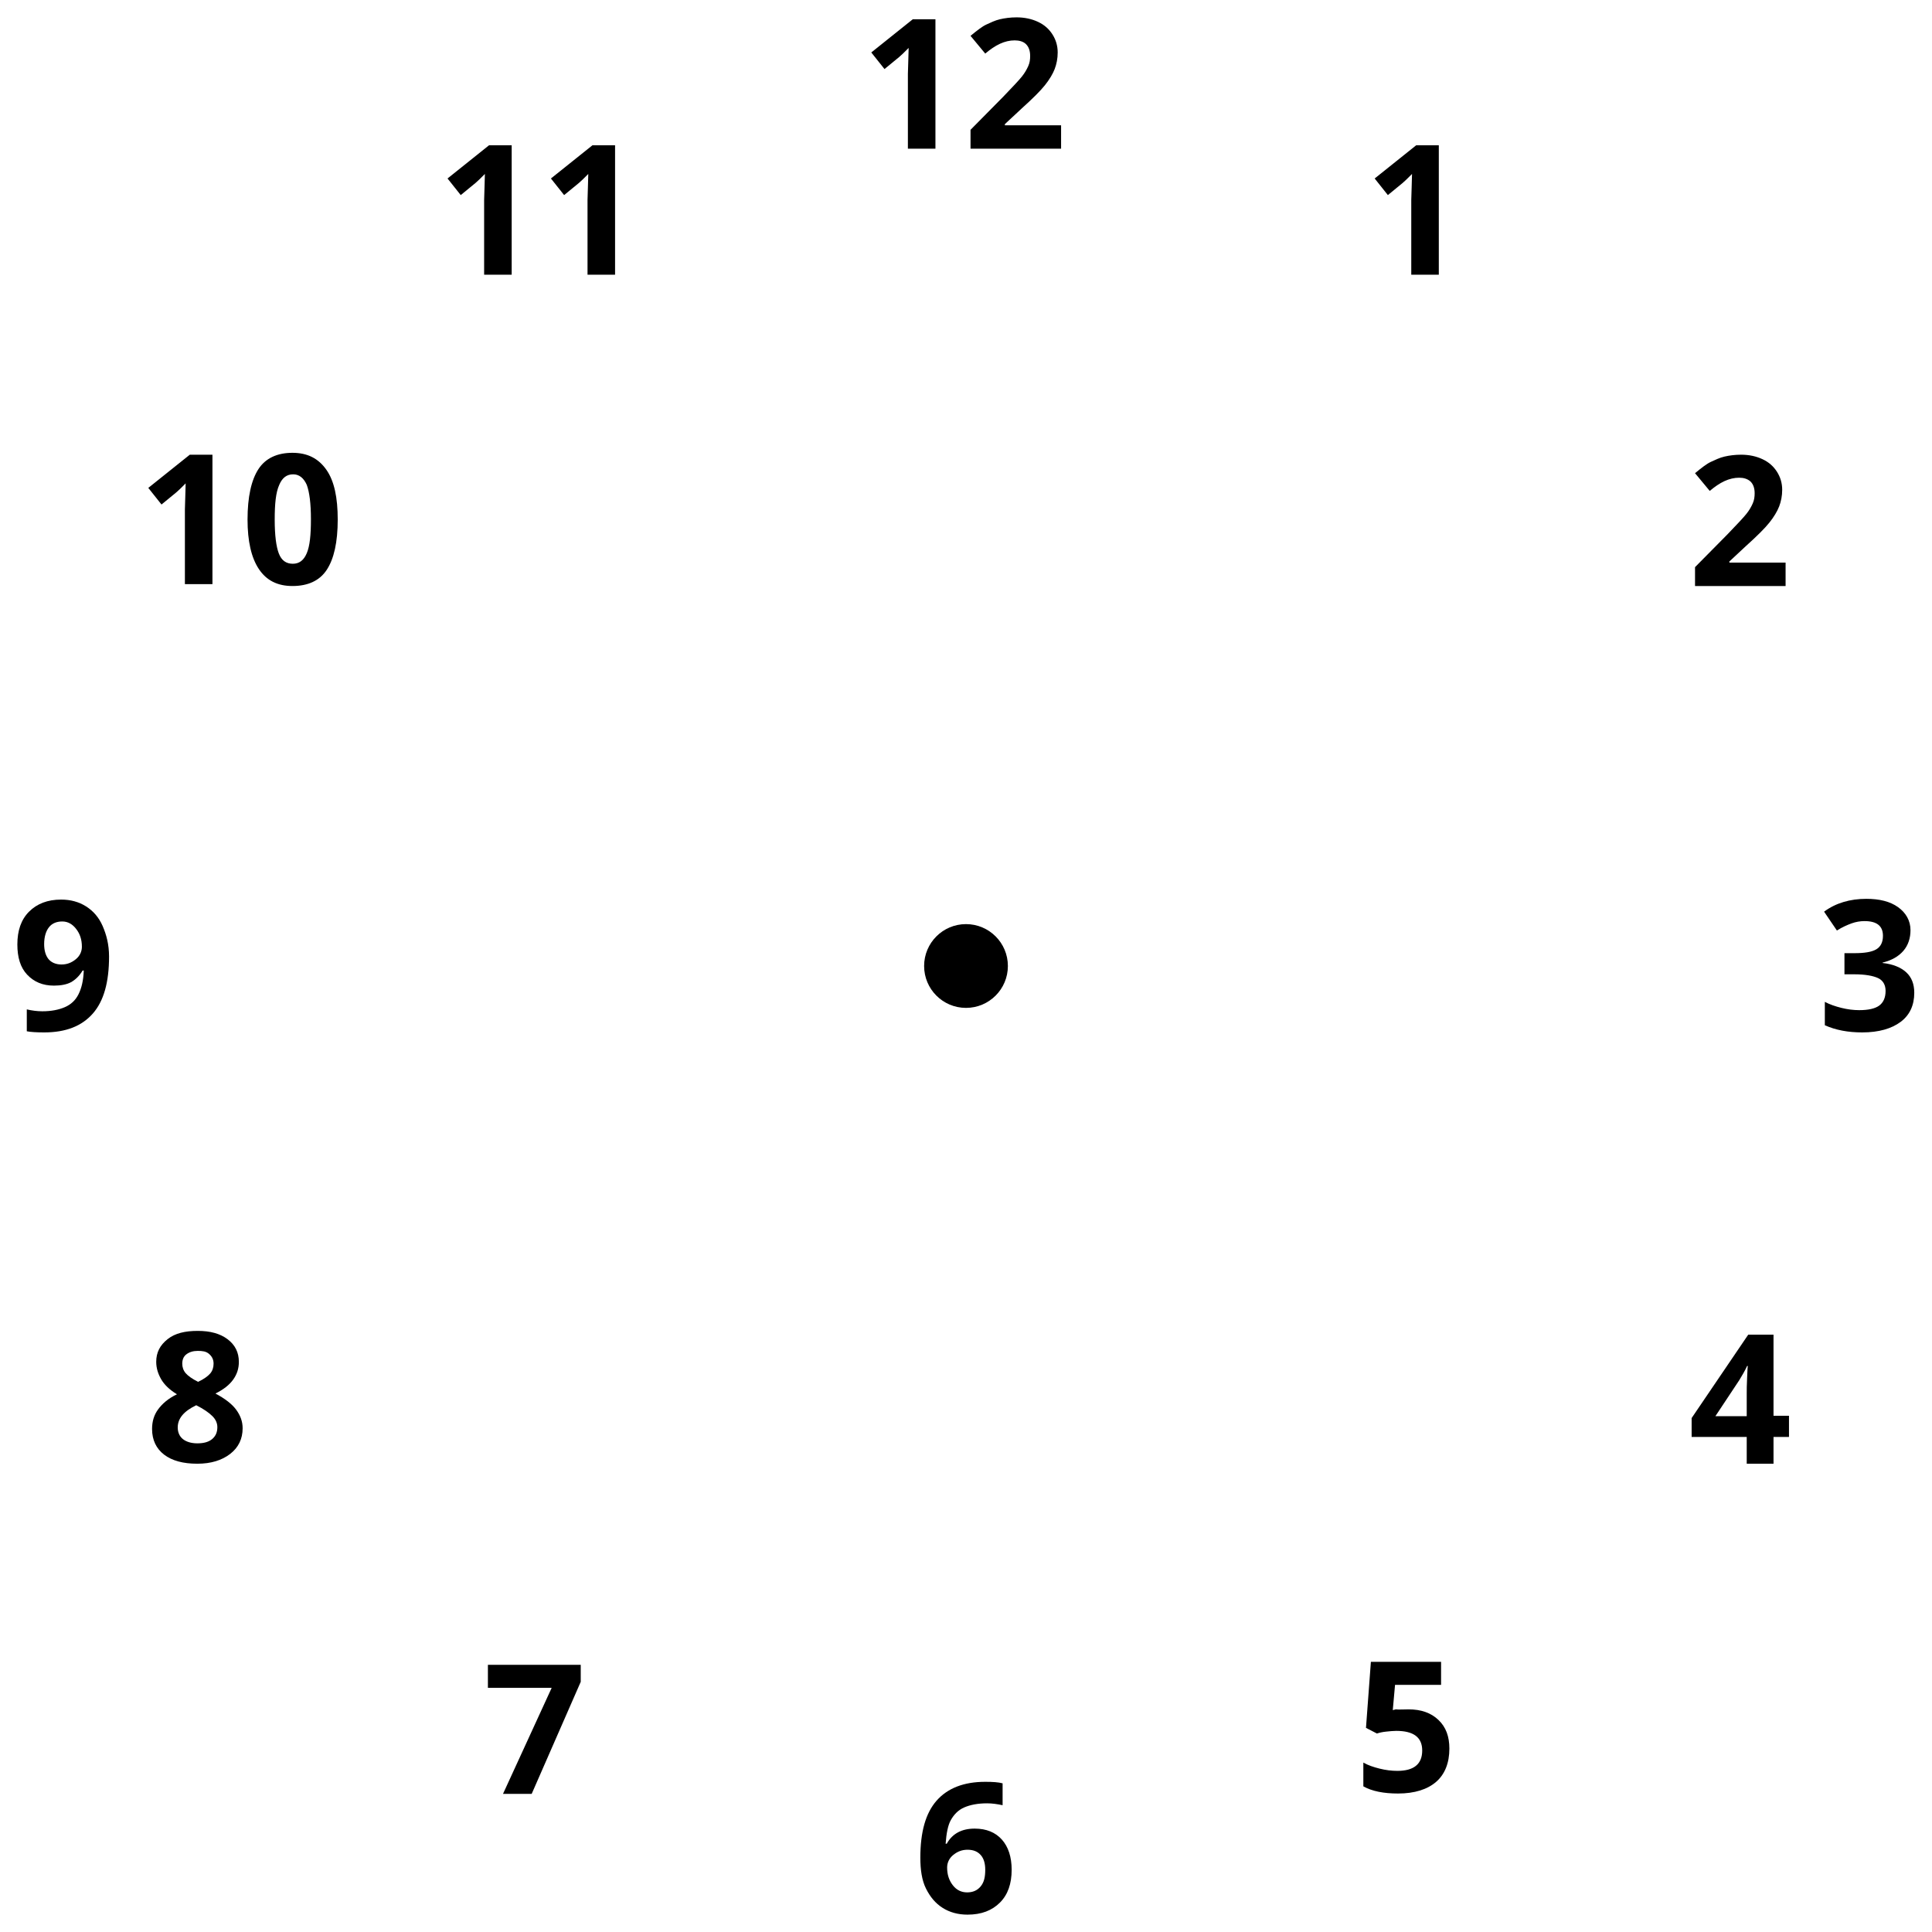 <?xml version="1.0" encoding="utf-8"?>
<!-- Generator: Adobe Illustrator 19.2.0, SVG Export Plug-In . SVG Version: 6.00 Build 0)  -->
<svg version="1.1" id="icon" xmlns="http://www.w3.org/2000/svg" xmlns:xlink="http://www.w3.org/1999/xlink" x="0px" y="0px"
	 viewBox="0 0 512 512" style="enable-background:new 0 0 512 512;" xml:space="preserve">
<g>
	<circle cx="256" cy="256" r="11.1"/>
	<g>
		<g>
			<path d="M506.3,246.5c0,2.1-0.6,4-1.9,5.5s-3.1,2.5-5.5,3.1v0.1c2.8,0.3,4.9,1.2,6.3,2.5s2.1,3.1,2.1,5.4c0,3.3-1.2,5.9-3.6,7.7
				s-5.8,2.8-10.2,2.8c-3.7,0-7-0.6-9.9-1.9v-6.2c1.3,0.7,2.8,1.2,4.4,1.6s3.2,0.6,4.7,0.6c2.4,0,4.2-0.4,5.3-1.2s1.7-2.1,1.7-3.9
				c0-1.6-0.7-2.8-2-3.4s-3.4-1-6.3-1h-2.6v-5.6h2.6c2.7,0,4.6-0.3,5.8-1s1.8-1.9,1.8-3.6c0-2.6-1.6-3.9-4.9-3.9
				c-1.1,0-2.3,0.2-3.4,0.6s-2.5,1-3.9,1.9l-3.4-5c3.1-2.3,6.9-3.4,11.2-3.4c3.5,0,6.3,0.7,8.4,2.2S506.3,244,506.3,246.5z"/>
		</g>
		<g>
			<path d="M381.2,72.8H374V53l0.1-3.3l0.1-3.6c-1.2,1.2-2,2-2.5,2.4l-3.9,3.2l-3.5-4.4l11-8.8h6V72.8z"/>
		</g>
		<g>
			<path d="M133.3,475.4l12.9-28.1h-16.9v-6.1h24.6v4.5l-13,29.7H133.3z"/>
		</g>
		<g>
			<path d="M473.2,155.3h-24v-5l8.6-8.7c2.5-2.6,4.2-4.4,5-5.4s1.3-1.9,1.7-2.8s0.5-1.8,0.5-2.7c0-1.4-0.4-2.4-1.1-3.1
				c-0.8-0.7-1.8-1-3-1c-1.3,0-2.6,0.3-3.9,0.9c-1.3,0.6-2.6,1.5-3.9,2.6l-3.9-4.7c1.7-1.4,3.1-2.5,4.2-3s2.3-1.1,3.6-1.4
				s2.8-0.5,4.4-0.5c2.1,0,4,0.4,5.7,1.2s2.9,1.9,3.8,3.3s1.4,3,1.4,4.8c0,1.6-0.3,3.1-0.8,4.4s-1.4,2.8-2.6,4.3s-3.2,3.5-6.2,6.2
				l-4.4,4.1v0.3h14.9V155.3z"/>
		</g>
		<g>
			<path d="M52.4,352.7c3.3,0,5.9,0.7,7.9,2.2s3,3.5,3,6c0,1.8-0.5,3.3-1.5,4.7s-2.5,2.6-4.7,3.7c2.6,1.4,4.4,2.8,5.5,4.3
				s1.7,3.1,1.7,4.9c0,2.8-1.1,5.1-3.3,6.8s-5.1,2.6-8.7,2.6c-3.8,0-6.7-0.8-8.8-2.4s-3.2-3.9-3.2-6.8c0-2,0.5-3.7,1.6-5.2
				s2.7-2.9,5-4c-2-1.2-3.4-2.6-4.2-4s-1.3-2.9-1.3-4.6c0-2.5,1-4.4,3-6S49.1,352.7,52.4,352.7z M47.1,378.3c0,1.3,0.5,2.4,1.4,3.1
				s2.2,1.1,3.8,1.1c1.8,0,3.1-0.4,4-1.2s1.3-1.8,1.3-3.1c0-1-0.4-2-1.3-2.9s-2.3-1.9-4.3-2.9C48.7,374,47.1,375.9,47.1,378.3z
				 M52.4,358c-1.2,0-2.2,0.3-3,0.9s-1.1,1.5-1.1,2.5c0,0.9,0.3,1.8,0.9,2.5s1.7,1.5,3.3,2.3c1.5-0.7,2.6-1.5,3.2-2.2
				s0.9-1.6,0.9-2.6c0-1.1-0.4-1.9-1.2-2.6S53.6,358,52.4,358z"/>
		</g>
		<g>
			<path d="M28.9,253.5c0,6.8-1.4,11.8-4.3,15.1s-7.1,5-12.9,5c-2,0-3.6-0.1-4.6-0.3v-5.8c1.3,0.3,2.7,0.5,4.1,0.5
				c2.4,0,4.4-0.4,6-1.1s2.8-1.8,3.6-3.4s1.3-3.6,1.4-6.3h-0.3c-0.9,1.5-2,2.5-3.1,3.1s-2.7,0.9-4.5,0.9c-3,0-5.3-1-7.1-2.9
				s-2.6-4.6-2.6-8c0-3.7,1-6.6,3.1-8.7s4.9-3.2,8.5-3.2c2.5,0,4.7,0.6,6.6,1.8s3.4,2.9,4.4,5.2S28.9,250.3,28.9,253.5z M16.5,244.2
				c-1.5,0-2.7,0.5-3.5,1.5s-1.3,2.5-1.3,4.5c0,1.7,0.4,3,1.1,3.9s1.9,1.5,3.5,1.5c1.5,0,2.7-0.5,3.8-1.4s1.6-2.1,1.6-3.3
				c0-1.9-0.5-3.4-1.5-4.7S18,244.2,16.5,244.2z"/>
		</g>
		<g>
			<path d="M474.1,380.8H470v7.1h-7.1v-7.1h-14.6v-5l15-22.1h6.7v21.5h4.1V380.8z M462.9,375.2v-5.8c0-1,0-2.4,0.1-4.2
				s0.1-2.9,0.2-3.2H463c-0.6,1.3-1.3,2.5-2.1,3.8l-6.3,9.5H462.9z"/>
		</g>
		<g>
			<path d="M56.3,154.8H49V135l0.1-3.3l0.1-3.6c-1.2,1.2-2,2-2.5,2.4l-3.9,3.2l-3.5-4.4l11-8.8h6V154.8z"/>
			<path d="M89.5,137.7c0,6-1,10.4-2.9,13.3s-5,4.3-9.1,4.3c-4,0-6.9-1.5-8.9-4.5s-3-7.4-3-13.1c0-6,1-10.5,2.9-13.4s5-4.3,9-4.3
				c4,0,6.9,1.5,9,4.5S89.5,131.9,89.5,137.7z M72.8,137.7c0,4.2,0.4,7.2,1.1,9s1.9,2.7,3.7,2.7c1.7,0,2.9-0.9,3.7-2.8
				s1.1-4.8,1.1-9c0-4.2-0.4-7.2-1.1-9.1c-0.8-1.8-2-2.8-3.6-2.8c-1.7,0-2.9,0.9-3.7,2.8C73.1,130.5,72.8,133.5,72.8,137.7z"/>
		</g>
		<g>
			<path d="M373.3,453c3.3,0,5.9,0.9,7.9,2.8s2.9,4.4,2.9,7.6c0,3.8-1.2,6.8-3.5,8.8s-5.7,3.1-10.1,3.1c-3.8,0-6.9-0.6-9.2-1.9v-6.3
				c1.2,0.7,2.7,1.2,4.3,1.6s3.2,0.6,4.7,0.6c4.4,0,6.6-1.8,6.6-5.4c0-3.5-2.3-5.2-6.9-5.2c-0.8,0-1.7,0.1-2.7,0.2s-1.8,0.3-2.4,0.5
				l-2.9-1.5l1.3-17.5h18.6v6.1h-12.2l-0.6,6.7l0.8-0.2C370.7,453.1,371.9,453,373.3,453z"/>
		</g>
		<g>
			<path d="M135.5,72.8h-7.2V53l0.1-3.3l0.1-3.6c-1.2,1.2-2,2-2.5,2.4l-3.9,3.2l-3.5-4.4l11-8.8h6V72.8z"/>
			<path d="M162.9,72.8h-7.2V53l0.1-3.3l0.1-3.6c-1.2,1.2-2,2-2.5,2.4l-3.9,3.2l-3.5-4.4l11-8.8h6V72.8z"/>
		</g>
		<g>
			<path d="M243.9,492.3c0-6.8,1.4-11.8,4.3-15.1s7.2-5,12.9-5c2,0,3.5,0.1,4.6,0.4v5.8c-1.4-0.3-2.8-0.5-4.1-0.5
				c-2.5,0-4.5,0.4-6.1,1.1s-2.7,1.9-3.5,3.3s-1.2,3.6-1.4,6.3h0.3c1.5-2.7,4-4,7.4-4c3.1,0,5.5,1,7.2,2.9s2.6,4.6,2.6,8
				c0,3.7-1,6.6-3.1,8.7s-4.9,3.2-8.6,3.2c-2.5,0-4.7-0.6-6.6-1.8s-3.3-2.9-4.4-5.1S243.9,495.5,243.9,492.3z M256.3,501.5
				c1.5,0,2.7-0.5,3.6-1.6s1.2-2.5,1.2-4.4c0-1.7-0.4-3-1.2-3.9s-1.9-1.4-3.5-1.4c-1.5,0-2.7,0.5-3.8,1.4s-1.6,2.1-1.6,3.3
				c0,1.9,0.5,3.4,1.5,4.7S254.8,501.5,256.3,501.5z"/>
		</g>
		<g>
			<path d="M247.8,39.4h-7.2V19.6l0.1-3.3l0.1-3.6c-1.2,1.2-2,2-2.5,2.4l-3.9,3.2l-3.5-4.4l11-8.8h6V39.4z"/>
			<path d="M281.2,39.4h-24v-5l8.6-8.7c2.5-2.6,4.2-4.4,5-5.4s1.3-1.9,1.7-2.8s0.5-1.7,0.5-2.7c0-1.4-0.4-2.4-1.1-3.1s-1.8-1-3-1
				c-1.3,0-2.6,0.3-3.9,0.9s-2.6,1.5-3.9,2.6l-3.9-4.7c1.7-1.4,3.1-2.5,4.2-3s2.3-1.1,3.6-1.4s2.8-0.5,4.4-0.5c2.1,0,4,0.4,5.7,1.2
				s2.9,1.9,3.8,3.3s1.4,3,1.4,4.8c0,1.6-0.3,3.1-0.8,4.4s-1.4,2.8-2.6,4.3s-3.2,3.5-6.2,6.2l-4.4,4.1v0.3h14.9V39.4z"/>
		</g>
	</g>
</g>
</svg>
